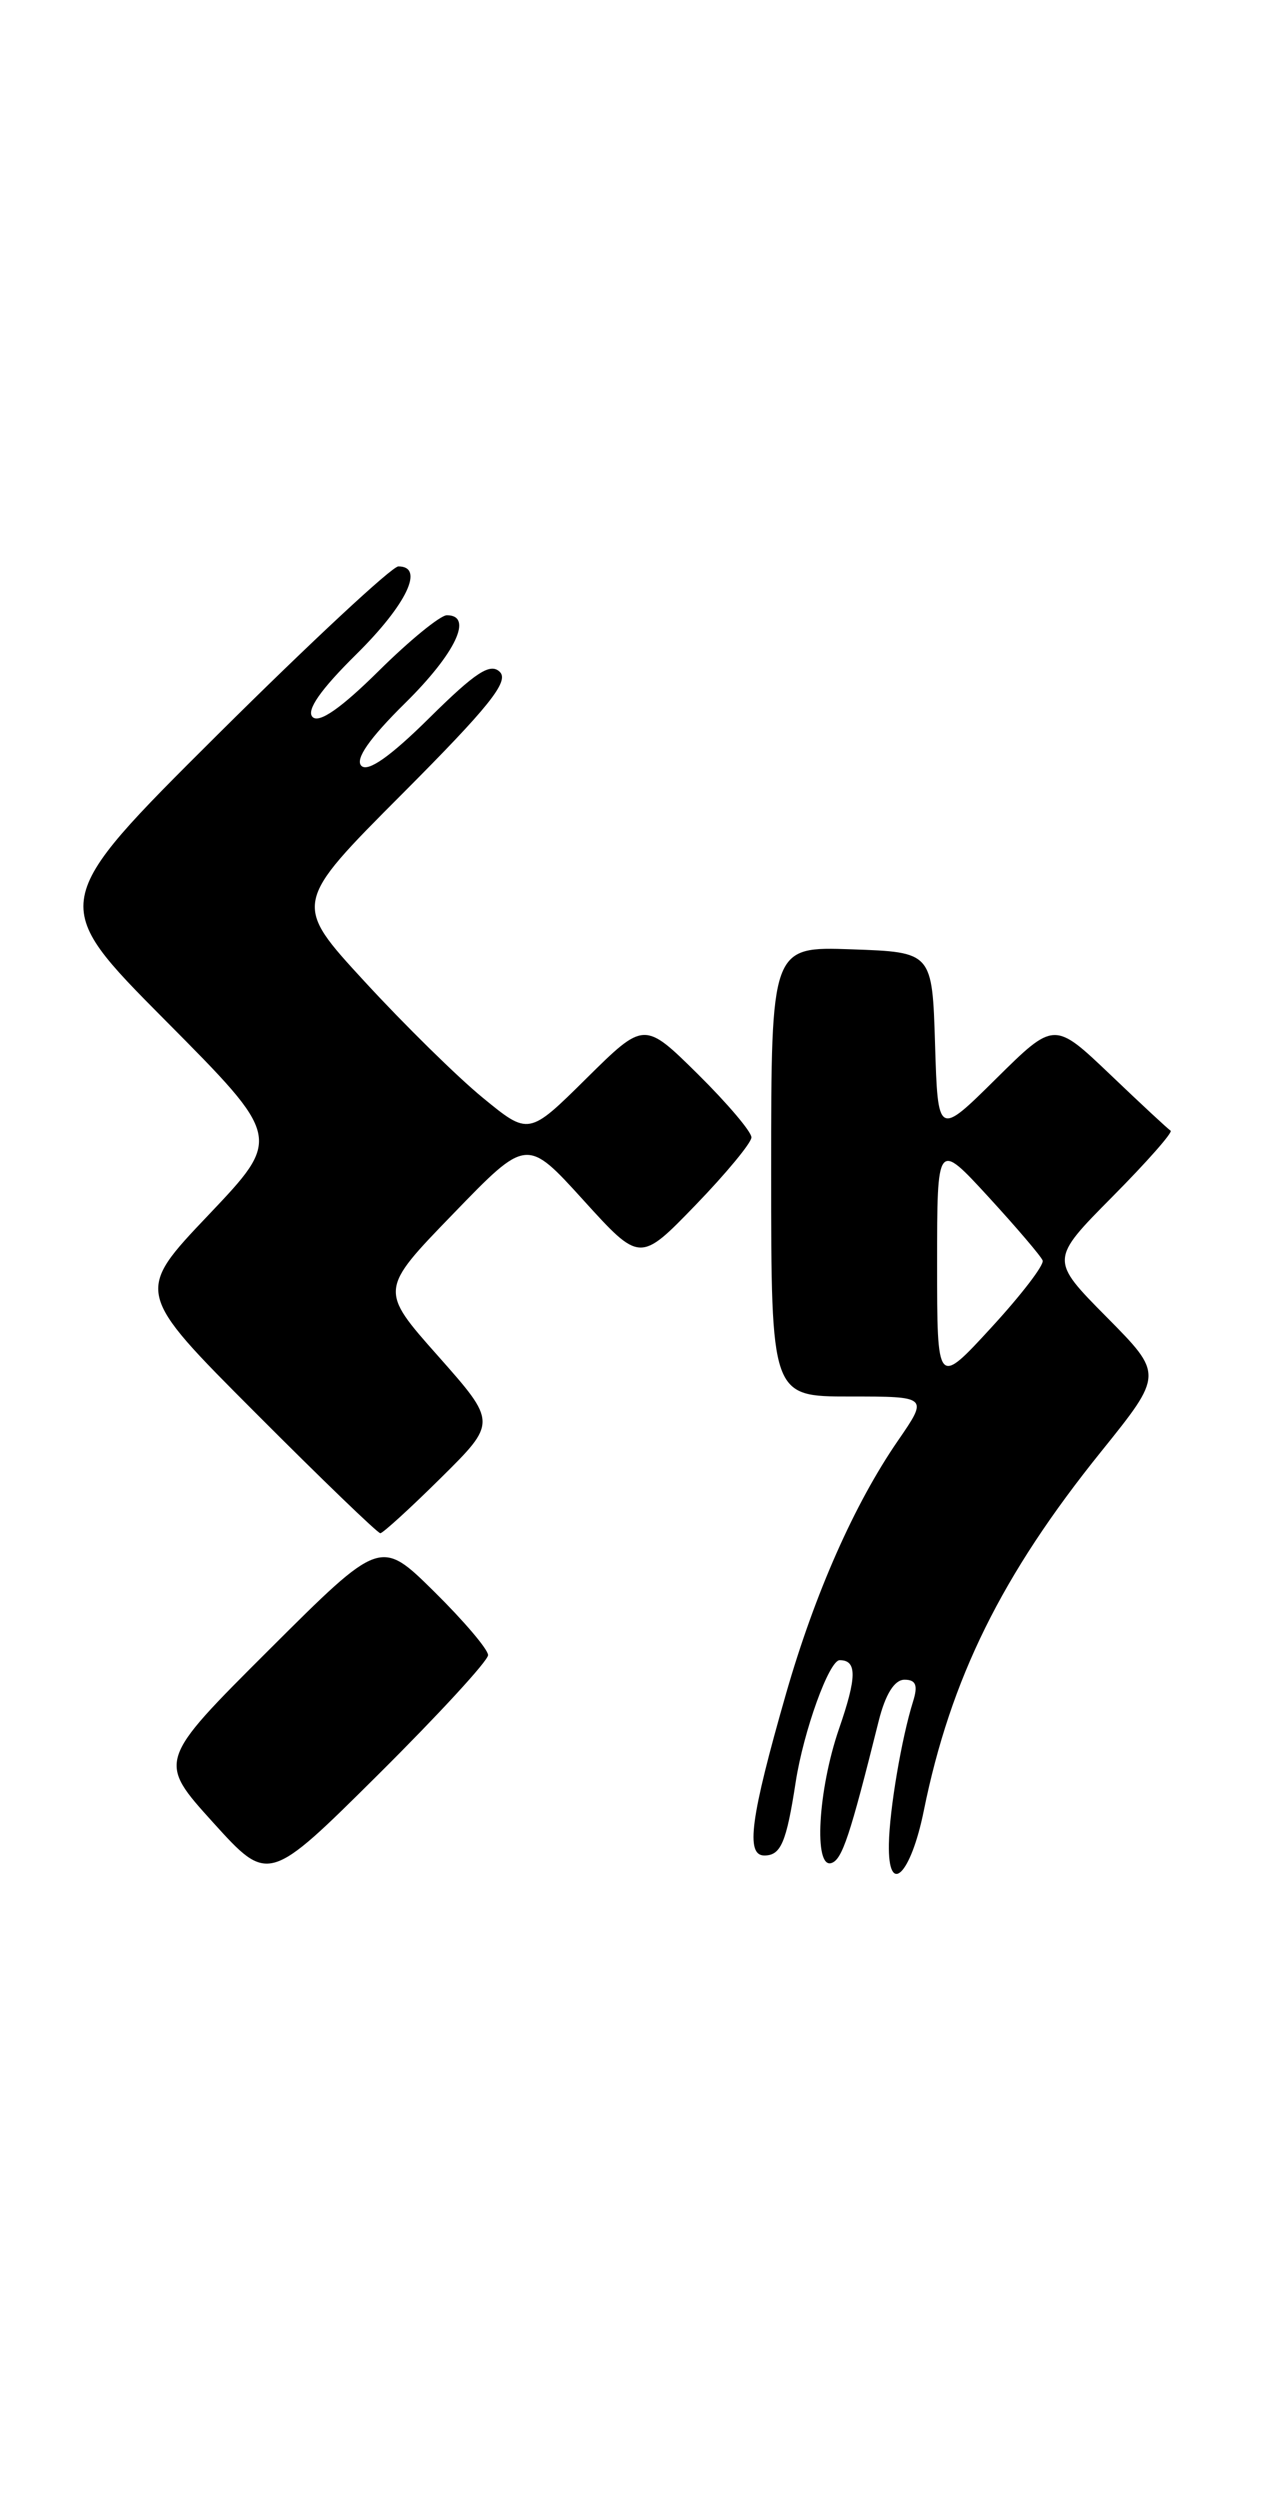 <?xml version="1.0" encoding="UTF-8" standalone="no"?>
<!DOCTYPE svg PUBLIC "-//W3C//DTD SVG 1.1//EN" "http://www.w3.org/Graphics/SVG/1.1/DTD/svg11.dtd" >
<svg xmlns="http://www.w3.org/2000/svg" xmlns:xlink="http://www.w3.org/1999/xlink" version="1.1" viewBox="0 0 130 256">
 <g >
 <path fill="currentColor"
d=" M 50.00 169.48 C 50.00 168.90 47.52 165.98 44.49 162.99 C 38.98 157.55 38.98 157.55 27.56 168.94 C 16.14 180.33 16.14 180.33 21.82 186.61 C 27.50 192.88 27.50 192.88 38.75 181.71 C 44.94 175.56 50.00 170.06 50.00 169.48 Z  M 94.64 185.40 C 97.38 171.88 102.63 161.26 112.82 148.62 C 119.17 140.73 119.17 140.73 113.37 134.87 C 107.56 129.00 107.56 129.00 113.97 122.53 C 117.50 118.97 120.18 115.93 119.92 115.78 C 119.66 115.62 116.88 113.04 113.73 110.03 C 108.00 104.57 108.00 104.57 102.04 110.46 C 96.08 116.36 96.08 116.36 95.79 106.93 C 95.50 97.50 95.50 97.50 87.25 97.21 C 79.00 96.92 79.00 96.92 79.00 119.96 C 79.00 143.00 79.00 143.00 87.05 143.00 C 95.10 143.00 95.10 143.00 91.99 147.52 C 87.53 153.99 83.48 163.15 80.53 173.41 C 76.88 186.13 76.36 190.00 78.30 190.00 C 79.99 190.00 80.56 188.68 81.51 182.50 C 82.32 177.25 84.94 170.00 86.02 170.00 C 87.80 170.00 87.79 171.72 85.95 177.03 C 83.79 183.30 83.34 191.39 85.18 190.77 C 86.28 190.41 87.08 187.98 90.01 176.25 C 90.70 173.49 91.63 172.00 92.66 172.00 C 93.83 172.00 94.06 172.57 93.53 174.25 C 92.36 177.99 91.12 185.30 91.06 188.83 C 90.96 194.27 93.30 192.03 94.64 185.40 Z  M 45.17 151.33 C 50.90 145.66 50.90 145.66 44.89 138.87 C 38.87 132.09 38.87 132.09 46.42 124.30 C 53.96 116.50 53.96 116.50 59.76 122.89 C 65.56 129.28 65.56 129.28 71.26 123.39 C 74.39 120.15 76.97 117.03 76.98 116.47 C 76.99 115.90 74.52 112.99 71.50 110.00 C 66.00 104.57 66.00 104.57 60.08 110.42 C 54.17 116.27 54.17 116.27 49.46 112.41 C 46.87 110.29 41.44 104.95 37.38 100.54 C 30.00 92.53 30.00 92.53 41.22 81.28 C 50.07 72.40 52.18 69.78 51.21 68.81 C 50.24 67.84 48.72 68.83 44.00 73.50 C 40.01 77.45 37.69 79.09 37.02 78.42 C 36.35 77.75 37.84 75.61 41.51 71.99 C 46.68 66.89 48.52 63.00 45.78 63.00 C 45.11 63.00 41.96 65.57 38.79 68.71 C 34.94 72.52 32.69 74.09 32.02 73.42 C 31.35 72.75 32.84 70.61 36.51 66.99 C 41.65 61.91 43.53 58.00 40.81 58.00 C 40.16 58.00 31.83 65.75 22.30 75.22 C 4.98 92.45 4.98 92.45 16.92 104.47 C 28.87 116.50 28.87 116.50 21.36 124.41 C 13.84 132.32 13.84 132.32 26.16 144.66 C 32.93 151.45 38.69 157.00 38.96 157.00 C 39.22 157.00 42.02 154.45 45.17 151.33 Z  M 96.00 129.41 C 96.00 116.84 96.00 116.84 101.25 122.55 C 104.14 125.70 106.64 128.63 106.81 129.07 C 106.99 129.52 104.62 132.60 101.56 135.93 C 96.00 141.98 96.00 141.98 96.00 129.41 Z "/>
</g>
</svg>